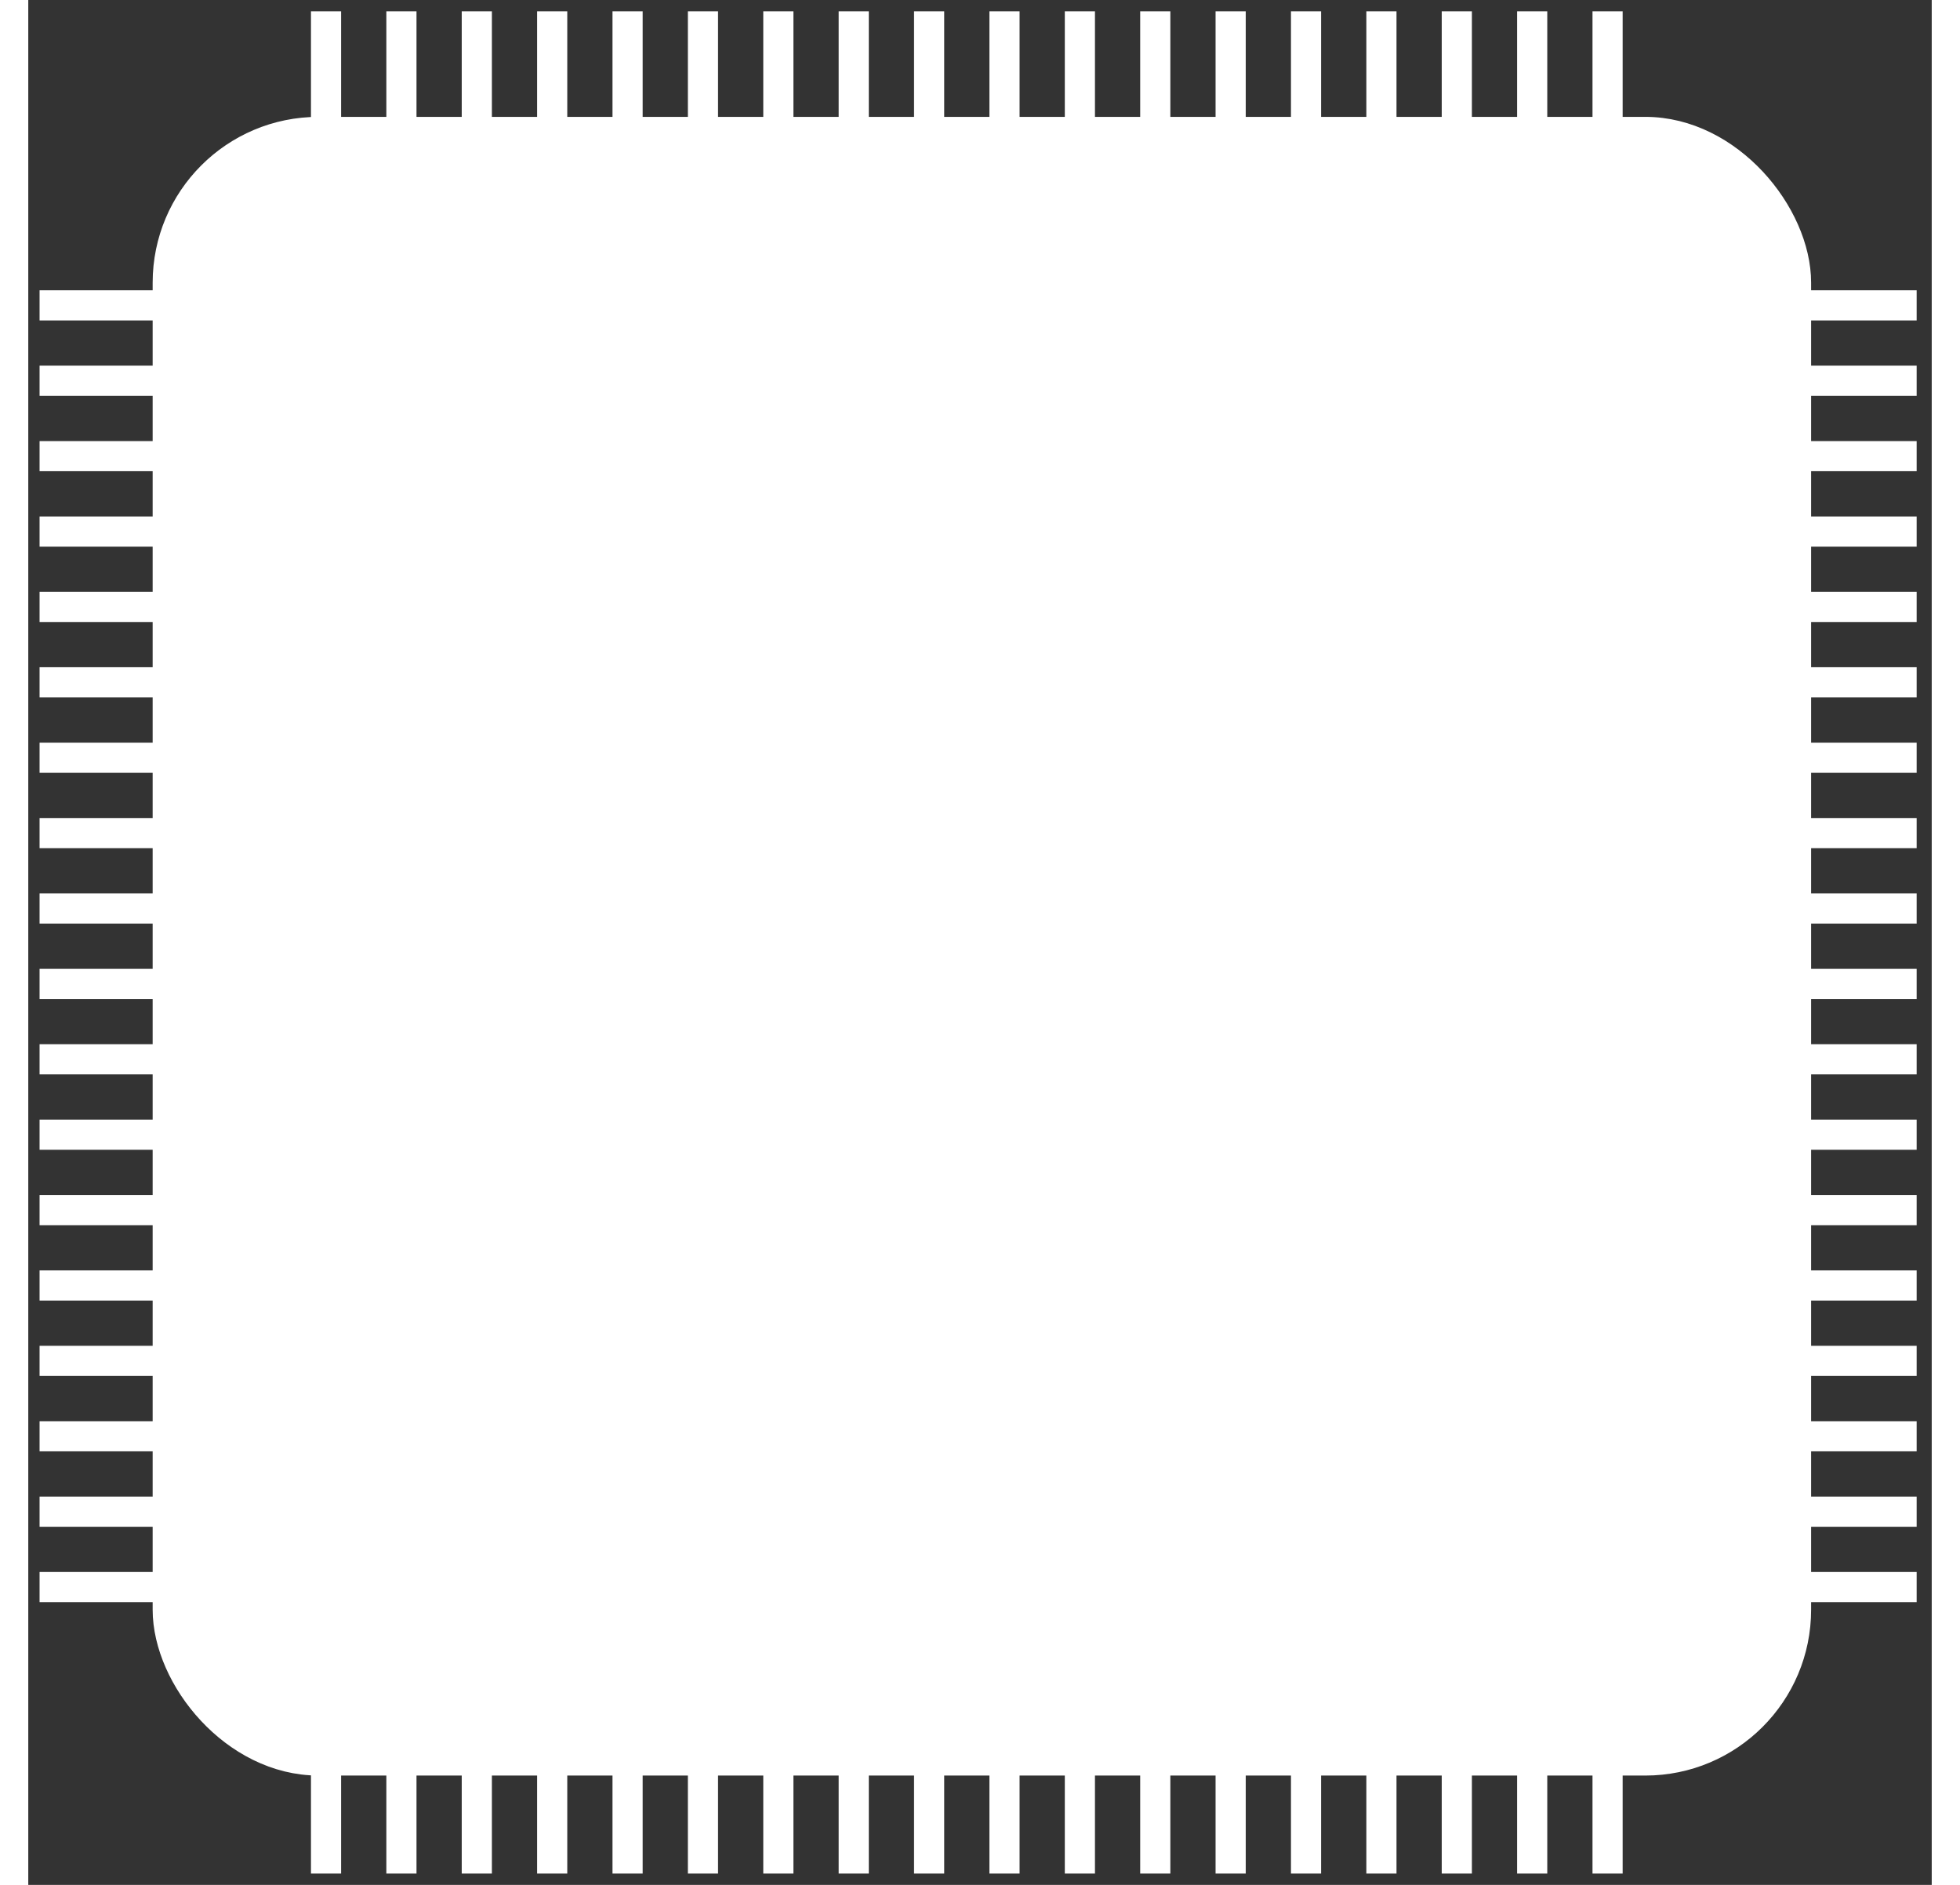 <?xml version="1.0" encoding="UTF-8" standalone="no"?>
<!DOCTYPE svg PUBLIC "-//W3C//DTD SVG 1.0//EN" "http://www.w3.org/TR/2001/PR-SVG-20010719/DTD/svg10.dtd">
<svg width="26cm" height="25cm" viewBox="47 -19 505 500" xmlns="http://www.w3.org/2000/svg" xmlns:xlink="http://www.w3.org/1999/xlink">
  <rect x="47" y="-19" width="505" height="500" fill="#333333" stroke="none"/>
  <g>
    <rect style="fill: #FFFFFF; fill-opacity:255; stroke-width: 8; stroke: #FFFFFF; stroke-linejoin: round;" x="84" y="16" width="432" height="432" rx="40" ry="40"/>
  </g>
  <line style="fill: none; fill-opacity:0; stroke-width: 8; stroke-linejoin: round; stroke: #FFFFFF" x1="516" y1="62" x2="548" y2="62"/>
  <line style="fill: none; fill-opacity:0; stroke-width: 8; stroke-linejoin: round; stroke: #FFFFFF" x1="516" y1="82" x2="548" y2="82"/>
  <line style="fill: none; fill-opacity:0; stroke-width: 8; stroke-linejoin: round; stroke: #FFFFFF" x1="516" y1="102" x2="548" y2="102"/>
  <line style="fill: none; fill-opacity:0; stroke-width: 8; stroke-linejoin: round; stroke: #FFFFFF" x1="516" y1="122" x2="548" y2="122"/>
  <line style="fill: none; fill-opacity:0; stroke-width: 8; stroke-linejoin: round; stroke: #FFFFFF" x1="516" y1="142" x2="548" y2="142"/>
  <line style="fill: none; fill-opacity:0; stroke-width: 8; stroke-linejoin: round; stroke: #FFFFFF" x1="516" y1="162" x2="548" y2="162"/>
  <line style="fill: none; fill-opacity:0; stroke-width: 8; stroke-linejoin: round; stroke: #FFFFFF" x1="516" y1="182" x2="548" y2="182"/>
  <line style="fill: none; fill-opacity:0; stroke-width: 8; stroke-linejoin: round; stroke: #FFFFFF" x1="516" y1="202" x2="548" y2="202"/>
  <line style="fill: none; fill-opacity:0; stroke-width: 8; stroke-linejoin: round; stroke: #FFFFFF" x1="516" y1="222" x2="548" y2="222"/>
  <line style="fill: none; fill-opacity:0; stroke-width: 8; stroke-linejoin: round; stroke: #FFFFFF" x1="516" y1="242" x2="548" y2="242"/>
  <line style="fill: none; fill-opacity:0; stroke-width: 8; stroke-linejoin: round; stroke: #FFFFFF" x1="516" y1="262" x2="548" y2="262"/>
  <line style="fill: none; fill-opacity:0; stroke-width: 8; stroke-linejoin: round; stroke: #FFFFFF" x1="516" y1="282" x2="548" y2="282"/>
  <line style="fill: none; fill-opacity:0; stroke-width: 8; stroke-linejoin: round; stroke: #FFFFFF" x1="516" y1="302" x2="548" y2="302"/>
  <line style="fill: none; fill-opacity:0; stroke-width: 8; stroke-linejoin: round; stroke: #FFFFFF" x1="516" y1="322" x2="548" y2="322"/>
  <line style="fill: none; fill-opacity:0; stroke-width: 8; stroke-linejoin: round; stroke: #FFFFFF" x1="516" y1="342" x2="548" y2="342"/>
  <line style="fill: none; fill-opacity:0; stroke-width: 8; stroke-linejoin: round; stroke: #FFFFFF" x1="516" y1="362" x2="548" y2="362"/>
  <line style="fill: none; fill-opacity:0; stroke-width: 8; stroke-linejoin: round; stroke: #FFFFFF" x1="516" y1="382" x2="548" y2="382"/>
  <line style="fill: none; fill-opacity:0; stroke-width: 8; stroke-linejoin: round; stroke: #FFFFFF" x1="516" y1="402" x2="548" y2="402"/>
  <line style="fill: none; fill-opacity:0; stroke-width: 8; stroke-linejoin: round; stroke: #FFFFFF" x1="50" y1="62" x2="82" y2="62"/>
  <line style="fill: none; fill-opacity:0; stroke-width: 8; stroke-linejoin: round; stroke: #FFFFFF" x1="50" y1="82" x2="82" y2="82"/>
  <line style="fill: none; fill-opacity:0; stroke-width: 8; stroke-linejoin: round; stroke: #FFFFFF" x1="50" y1="102" x2="82" y2="102"/>
  <line style="fill: none; fill-opacity:0; stroke-width: 8; stroke-linejoin: round; stroke: #FFFFFF" x1="50" y1="122" x2="82" y2="122"/>
  <line style="fill: none; fill-opacity:0; stroke-width: 8; stroke-linejoin: round; stroke: #FFFFFF" x1="50" y1="142" x2="82" y2="142"/>
  <line style="fill: none; fill-opacity:0; stroke-width: 8; stroke-linejoin: round; stroke: #FFFFFF" x1="50" y1="162" x2="82" y2="162"/>
  <line style="fill: none; fill-opacity:0; stroke-width: 8; stroke-linejoin: round; stroke: #FFFFFF" x1="50" y1="182" x2="82" y2="182"/>
  <line style="fill: none; fill-opacity:0; stroke-width: 8; stroke-linejoin: round; stroke: #FFFFFF" x1="50" y1="202" x2="82" y2="202"/>
  <line style="fill: none; fill-opacity:0; stroke-width: 8; stroke-linejoin: round; stroke: #FFFFFF" x1="50" y1="222" x2="82" y2="222"/>
  <line style="fill: none; fill-opacity:0; stroke-width: 8; stroke-linejoin: round; stroke: #FFFFFF" x1="50" y1="242" x2="82" y2="242"/>
  <line style="fill: none; fill-opacity:0; stroke-width: 8; stroke-linejoin: round; stroke: #FFFFFF" x1="50" y1="262" x2="82" y2="262"/>
  <line style="fill: none; fill-opacity:0; stroke-width: 8; stroke-linejoin: round; stroke: #FFFFFF" x1="50" y1="282" x2="82" y2="282"/>
  <line style="fill: none; fill-opacity:0; stroke-width: 8; stroke-linejoin: round; stroke: #FFFFFF" x1="50" y1="302" x2="82" y2="302"/>
  <line style="fill: none; fill-opacity:0; stroke-width: 8; stroke-linejoin: round; stroke: #FFFFFF" x1="50" y1="322" x2="82" y2="322"/>
  <line style="fill: none; fill-opacity:0; stroke-width: 8; stroke-linejoin: round; stroke: #FFFFFF" x1="50" y1="342" x2="82" y2="342"/>
  <line style="fill: none; fill-opacity:0; stroke-width: 8; stroke-linejoin: round; stroke: #FFFFFF" x1="50" y1="362" x2="82" y2="362"/>
  <line style="fill: none; fill-opacity:0; stroke-width: 8; stroke-linejoin: round; stroke: #FFFFFF" x1="50" y1="382" x2="82" y2="382"/>
  <line style="fill: none; fill-opacity:0; stroke-width: 8; stroke-linejoin: round; stroke: #FFFFFF" x1="50" y1="402" x2="82" y2="402"/>
  <line style="fill: none; fill-opacity:0; stroke-width: 8; stroke-linejoin: round; stroke: #FFFFFF" x1="126" y1="-16" x2="126" y2="16"/>
  <line style="fill: none; fill-opacity:0; stroke-width: 8; stroke-linejoin: round; stroke: #FFFFFF" x1="146" y1="-16" x2="146" y2="16"/>
  <line style="fill: none; fill-opacity:0; stroke-width: 8; stroke-linejoin: round; stroke: #FFFFFF" x1="166" y1="-16" x2="166" y2="16"/>
  <line style="fill: none; fill-opacity:0; stroke-width: 8; stroke-linejoin: round; stroke: #FFFFFF" x1="186" y1="-16" x2="186" y2="16"/>
  <line style="fill: none; fill-opacity:0; stroke-width: 8; stroke-linejoin: round; stroke: #FFFFFF" x1="206" y1="-16" x2="206" y2="16"/>
  <line style="fill: none; fill-opacity:0; stroke-width: 8; stroke-linejoin: round; stroke: #FFFFFF" x1="226" y1="-16" x2="226" y2="16"/>
  <line style="fill: none; fill-opacity:0; stroke-width: 8; stroke-linejoin: round; stroke: #FFFFFF" x1="246" y1="-16" x2="246" y2="16"/>
  <line style="fill: none; fill-opacity:0; stroke-width: 8; stroke-linejoin: round; stroke: #FFFFFF" x1="266" y1="-16" x2="266" y2="16"/>
  <line style="fill: none; fill-opacity:0; stroke-width: 8; stroke-linejoin: round; stroke: #FFFFFF" x1="286" y1="-16" x2="286" y2="16"/>
  <line style="fill: none; fill-opacity:0; stroke-width: 8; stroke-linejoin: round; stroke: #FFFFFF" x1="306" y1="-16" x2="306" y2="16"/>
  <line style="fill: none; fill-opacity:0; stroke-width: 8; stroke-linejoin: round; stroke: #FFFFFF" x1="326" y1="-16" x2="326" y2="16"/>
  <line style="fill: none; fill-opacity:0; stroke-width: 8; stroke-linejoin: round; stroke: #FFFFFF" x1="346" y1="-16" x2="346" y2="16"/>
  <line style="fill: none; fill-opacity:0; stroke-width: 8; stroke-linejoin: round; stroke: #FFFFFF" x1="366" y1="-16" x2="366" y2="16"/>
  <line style="fill: none; fill-opacity:0; stroke-width: 8; stroke-linejoin: round; stroke: #FFFFFF" x1="386" y1="-16" x2="386" y2="16"/>
  <line style="fill: none; fill-opacity:0; stroke-width: 8; stroke-linejoin: round; stroke: #FFFFFF" x1="406" y1="-16" x2="406" y2="16"/>
  <line style="fill: none; fill-opacity:0; stroke-width: 8; stroke-linejoin: round; stroke: #FFFFFF" x1="426" y1="-16" x2="426" y2="16"/>
  <line style="fill: none; fill-opacity:0; stroke-width: 8; stroke-linejoin: round; stroke: #FFFFFF" x1="446" y1="-16" x2="446" y2="16"/>
  <line style="fill: none; fill-opacity:0; stroke-width: 8; stroke-linejoin: round; stroke: #FFFFFF" x1="466" y1="-16" x2="466" y2="16"/>
  <line style="fill: none; fill-opacity:0; stroke-width: 8; stroke-linejoin: round; stroke: #FFFFFF" x1="126" y1="446" x2="126" y2="478"/>
  <line style="fill: none; fill-opacity:0; stroke-width: 8; stroke-linejoin: round; stroke: #FFFFFF" x1="146" y1="446" x2="146" y2="478"/>
  <line style="fill: none; fill-opacity:0; stroke-width: 8; stroke-linejoin: round; stroke: #FFFFFF" x1="166" y1="446" x2="166" y2="478"/>
  <line style="fill: none; fill-opacity:0; stroke-width: 8; stroke-linejoin: round; stroke: #FFFFFF" x1="186" y1="446" x2="186" y2="478"/>
  <line style="fill: none; fill-opacity:0; stroke-width: 8; stroke-linejoin: round; stroke: #FFFFFF" x1="206" y1="446" x2="206" y2="478"/>
  <line style="fill: none; fill-opacity:0; stroke-width: 8; stroke-linejoin: round; stroke: #FFFFFF" x1="226" y1="446" x2="226" y2="478"/>
  <line style="fill: none; fill-opacity:0; stroke-width: 8; stroke-linejoin: round; stroke: #FFFFFF" x1="246" y1="446" x2="246" y2="478"/>
  <line style="fill: none; fill-opacity:0; stroke-width: 8; stroke-linejoin: round; stroke: #FFFFFF" x1="266" y1="446" x2="266" y2="478"/>
  <line style="fill: none; fill-opacity:0; stroke-width: 8; stroke-linejoin: round; stroke: #FFFFFF" x1="286" y1="446" x2="286" y2="478"/>
  <line style="fill: none; fill-opacity:0; stroke-width: 8; stroke-linejoin: round; stroke: #FFFFFF" x1="306" y1="446" x2="306" y2="478"/>
  <line style="fill: none; fill-opacity:0; stroke-width: 8; stroke-linejoin: round; stroke: #FFFFFF" x1="326" y1="446" x2="326" y2="478"/>
  <line style="fill: none; fill-opacity:0; stroke-width: 8; stroke-linejoin: round; stroke: #FFFFFF" x1="346" y1="446" x2="346" y2="478"/>
  <line style="fill: none; fill-opacity:0; stroke-width: 8; stroke-linejoin: round; stroke: #FFFFFF" x1="366" y1="446" x2="366" y2="478"/>
  <line style="fill: none; fill-opacity:0; stroke-width: 8; stroke-linejoin: round; stroke: #FFFFFF" x1="386" y1="446" x2="386" y2="478"/>
  <line style="fill: none; fill-opacity:0; stroke-width: 8; stroke-linejoin: round; stroke: #FFFFFF" x1="406" y1="446" x2="406" y2="478"/>
  <line style="fill: none; fill-opacity:0; stroke-width: 8; stroke-linejoin: round; stroke: #FFFFFF" x1="426" y1="446" x2="426" y2="478"/>
  <line style="fill: none; fill-opacity:0; stroke-width: 8; stroke-linejoin: round; stroke: #FFFFFF" x1="446" y1="446" x2="446" y2="478"/>
  <line style="fill: none; fill-opacity:0; stroke-width: 8; stroke-linejoin: round; stroke: #FFFFFF" x1="466" y1="446" x2="466" y2="478"/>
</svg>
